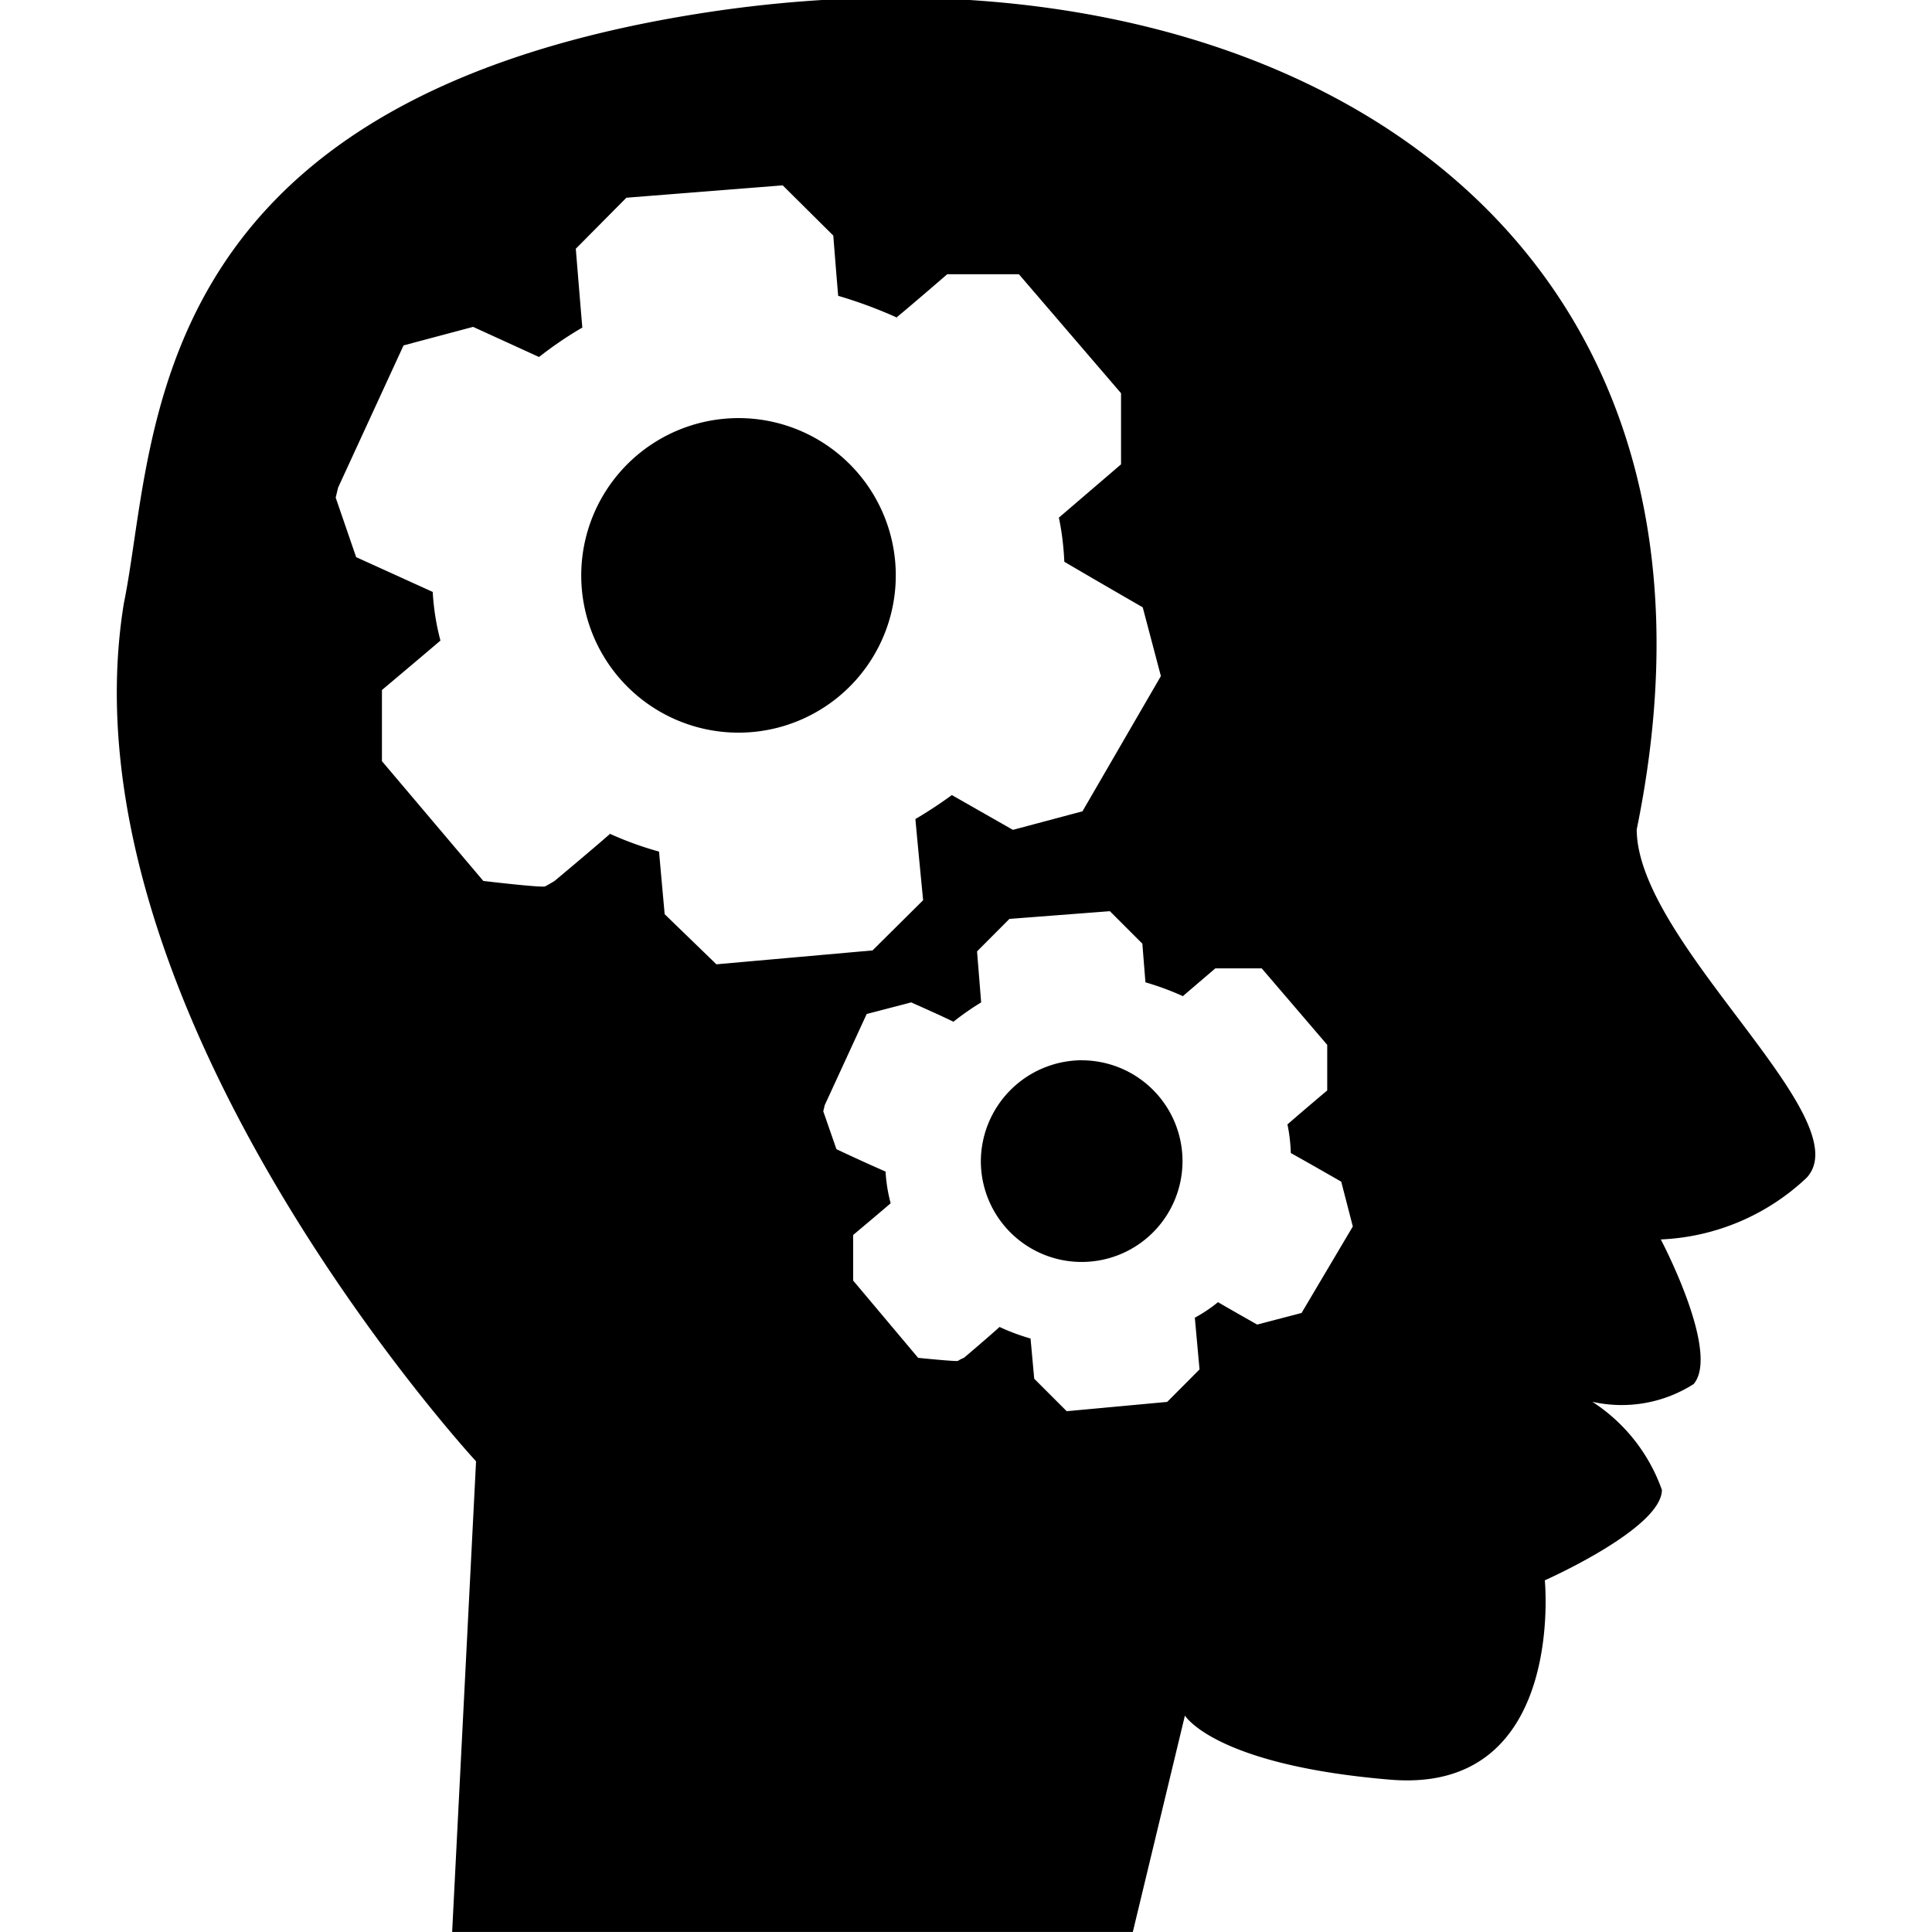 <svg xmlns="http://www.w3.org/2000/svg" width="32" height="32"><path d="M12.241 6.925A2.605 2.605 0 119.627 9.53v-.007a2.607 2.607 0 012.607-2.598h.007zm5.68 10.637a1.67 1.67 0 11-1.675 1.676 1.68 1.68 0 011.674-1.677zm9.189-3.828C29.216 3.456 20.838-1.255 11.545.23S2.598 7.321 2.051 9.996C.962 16.703 7.885 24.204 7.885 24.204l-.396 7.795h11.274l.863-3.584s.489.819 3.401 1.062 2.56-3.302 2.56-3.302 1.939-.858 1.939-1.498a2.881 2.881 0 00-1.141-1.452l-.011-.007a2.217 2.217 0 001.688-.3l-.009.005c.444-.525-.545-2.394-.545-2.394a3.745 3.745 0 002.42-1.026l-.002.002c.901-.986-2.817-3.891-2.817-5.773zm-16.101 1.408s-.063-.691-.093-1.037a5.533 5.533 0 01-.845-.309l.035.014c-.307.269-.92.781-.92.781s-.105.064-.157.09-1.024-.09-1.024-.09l-1.679-1.984v-1.178s.64-.538.969-.819a4.008 4.008 0 01-.127-.794l-.001-.012-1.268-.576-.339-.986.04-.166 1.084-2.355 1.152-.307 1.092.499a6.32 6.32 0 01.687-.47l.03-.017c-.037-.435-.108-1.306-.108-1.306l.838-.845 2.589-.205.838.832s.052.666.081.998a7.46 7.46 0 011.012.378l-.047-.019c.279-.23.841-.717.841-.717h1.187l1.692 1.971v1.178l-1.03.883c.046.213.078.463.09.719v.011c.433.256 1.299.755 1.299.755l.301 1.139-1.299 2.24-1.152.307-1.011-.576a7.592 7.592 0 01-.604.397c.04.448.128 1.344.128 1.344l-.838.832-2.586.23zm10.549 6.605l-.735.192s-.431-.243-.649-.371a2.432 2.432 0 01-.371.25l-.013.006.078.858-.536.538-1.664.154-.538-.538-.061-.666c-.2-.058-.37-.123-.533-.201l.021.009c-.198.179-.591.512-.591.512a.48.48 0 00-.101.052l.002-.001c-.033.013-.66-.051-.66-.051l-1.076-1.28v-.755s.413-.346.621-.525a2.637 2.637 0 01-.084-.516v-.009a32.334 32.334 0 01-.814-.371l-.218-.627.024-.102.695-1.51.737-.192s.466.205.7.32c.133-.106.283-.212.439-.308l.02-.012-.068-.845.536-.538 1.664-.128.538.538.051.64c.245.072.45.151.648.242l-.029-.012.539-.461h.768l1.085 1.267v.755s-.44.371-.659.563c.03.14.05.302.056.469v.005c.278.154.835.474.835.474l.192.742z"/></svg>